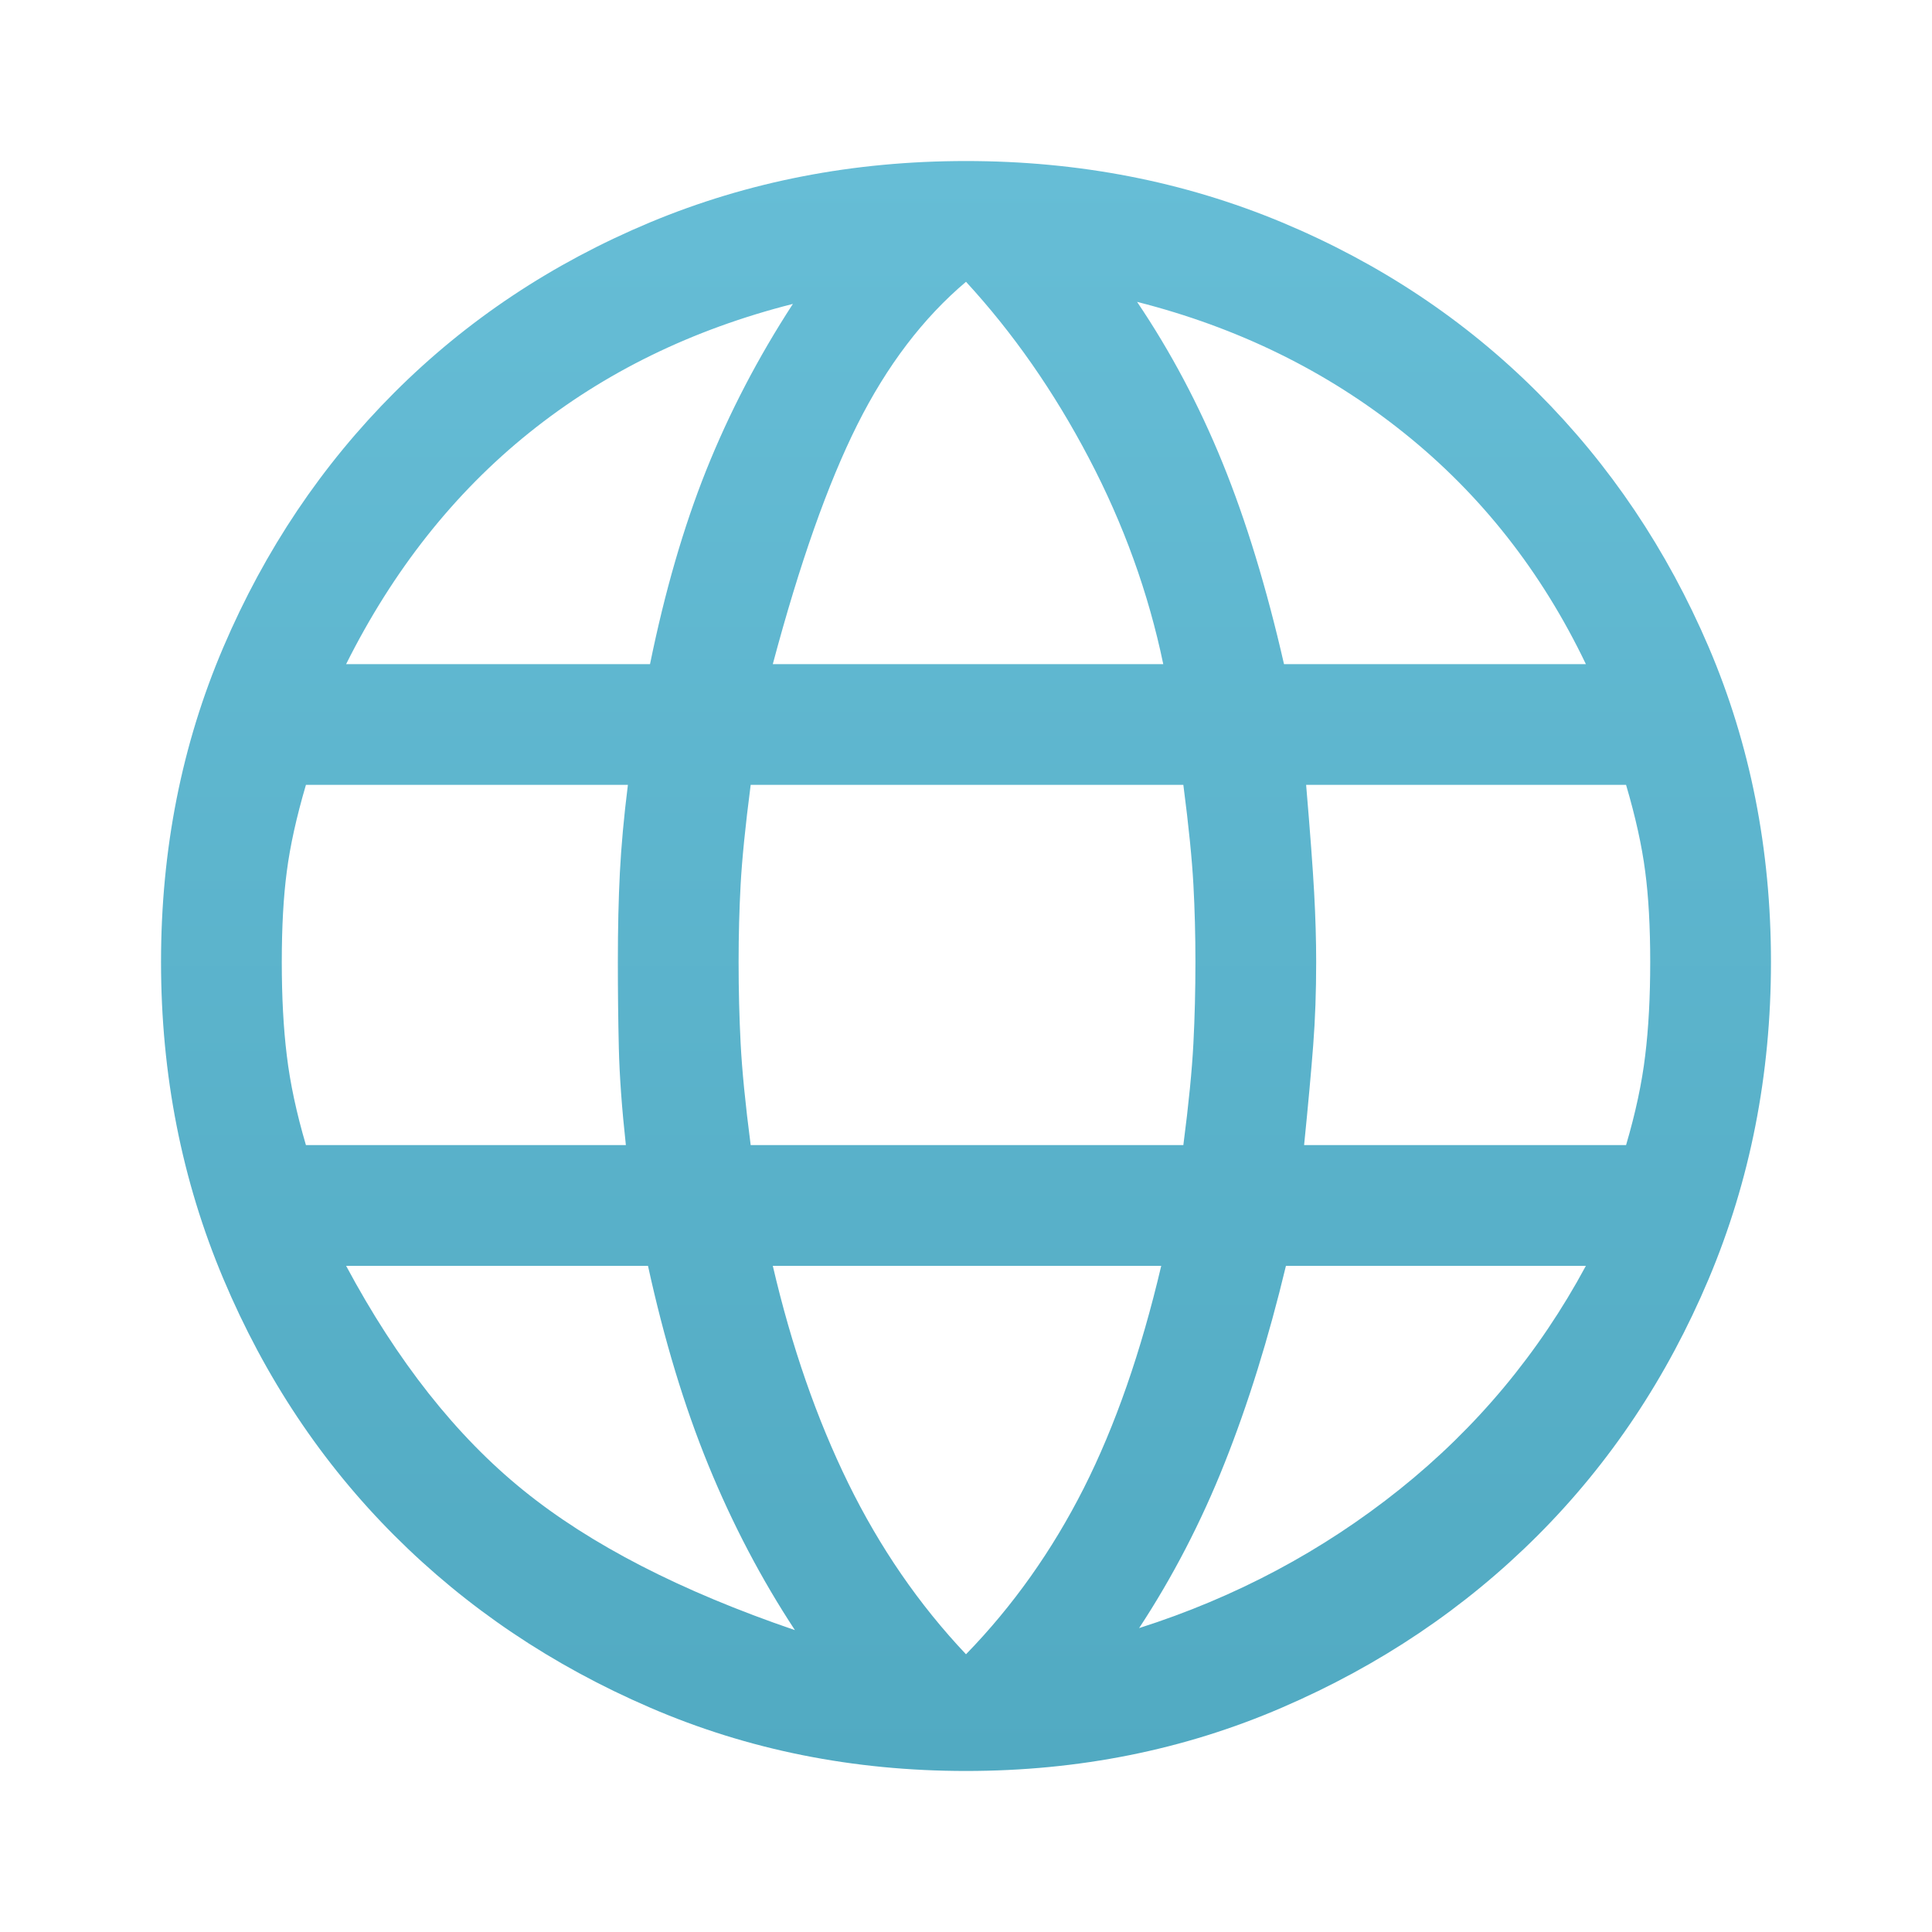 <svg width="20" height="20" viewBox="0 0 20 20" fill="none" xmlns="http://www.w3.org/2000/svg">
<path d="M10 18.333C8.833 18.333 7.743 18.115 6.729 17.677C5.715 17.24 4.833 16.646 4.083 15.896C3.333 15.146 2.743 14.261 2.313 13.24C1.882 12.219 1.667 11.125 1.667 9.958C1.667 8.792 1.882 7.705 2.313 6.698C2.743 5.691 3.333 4.813 4.083 4.063C4.833 3.313 5.715 2.726 6.729 2.302C7.743 1.879 8.833 1.667 10 1.667C11.167 1.667 12.257 1.879 13.271 2.302C14.285 2.726 15.167 3.313 15.917 4.063C16.667 4.813 17.257 5.691 17.688 6.698C18.118 7.705 18.333 8.792 18.333 9.958C18.333 11.125 18.118 12.219 17.688 13.24C17.257 14.261 16.667 15.146 15.917 15.896C15.167 16.646 14.285 17.24 13.271 17.677C12.257 18.115 11.167 18.333 10 18.333ZM10 17.125C10.486 16.625 10.892 16.052 11.219 15.406C11.545 14.761 11.812 13.993 12.021 13.104H8C8.194 13.938 8.455 14.688 8.781 15.354C9.108 16.021 9.514 16.611 10 17.125ZM8.229 16.875C7.882 16.347 7.583 15.778 7.333 15.167C7.083 14.556 6.875 13.868 6.708 13.104H3.583C4.111 14.09 4.722 14.865 5.417 15.427C6.111 15.99 7.049 16.472 8.229 16.875ZM11.792 16.854C12.792 16.535 13.691 16.056 14.49 15.417C15.288 14.778 15.931 14.007 16.417 13.104H13.312C13.132 13.854 12.92 14.535 12.677 15.146C12.434 15.757 12.139 16.326 11.792 16.854ZM3.167 11.854H6.479C6.438 11.479 6.413 11.142 6.406 10.844C6.399 10.545 6.396 10.25 6.396 9.958C6.396 9.611 6.403 9.302 6.417 9.031C6.431 8.761 6.458 8.458 6.5 8.125H3.167C3.069 8.458 3.003 8.757 2.969 9.021C2.934 9.285 2.917 9.597 2.917 9.958C2.917 10.319 2.934 10.642 2.969 10.927C3.003 11.212 3.069 11.521 3.167 11.854ZM7.771 11.854H12.25C12.306 11.424 12.34 11.073 12.354 10.802C12.368 10.531 12.375 10.25 12.375 9.958C12.375 9.681 12.368 9.413 12.354 9.156C12.34 8.899 12.306 8.556 12.25 8.125H7.771C7.715 8.556 7.681 8.899 7.667 9.156C7.653 9.413 7.646 9.681 7.646 9.958C7.646 10.25 7.653 10.531 7.667 10.802C7.681 11.073 7.715 11.424 7.771 11.854ZM13.5 11.854H16.833C16.931 11.521 16.997 11.212 17.031 10.927C17.066 10.642 17.083 10.319 17.083 9.958C17.083 9.597 17.066 9.285 17.031 9.021C16.997 8.757 16.931 8.458 16.833 8.125H13.521C13.562 8.611 13.59 8.983 13.604 9.24C13.618 9.497 13.625 9.736 13.625 9.958C13.625 10.264 13.615 10.552 13.594 10.823C13.573 11.094 13.542 11.438 13.5 11.854ZM13.292 6.875H16.417C15.958 5.917 15.33 5.118 14.531 4.479C13.733 3.84 12.812 3.389 11.771 3.125C12.118 3.639 12.413 4.195 12.656 4.792C12.899 5.389 13.111 6.083 13.292 6.875ZM8 6.875H12.042C11.889 6.139 11.632 5.427 11.271 4.74C10.91 4.052 10.486 3.445 10 2.917C9.556 3.292 9.181 3.785 8.875 4.396C8.569 5.007 8.278 5.833 8 6.875ZM3.583 6.875H6.729C6.882 6.125 7.076 5.455 7.312 4.865C7.549 4.274 7.847 3.701 8.208 3.146C7.167 3.41 6.257 3.854 5.479 4.479C4.701 5.104 4.069 5.903 3.583 6.875Z" fill="url(#paint0_linear_10_48)"/>
<defs>
<linearGradient id="paint0_linear_10_48" x1="10" y1="1.667" x2="10" y2="18.333" gradientUnits="userSpaceOnUse">
<stop stop-color="#66BDD6"/>
<stop offset="1" stop-color="#51AAC2"/>
</linearGradient>
</defs>
</svg>
